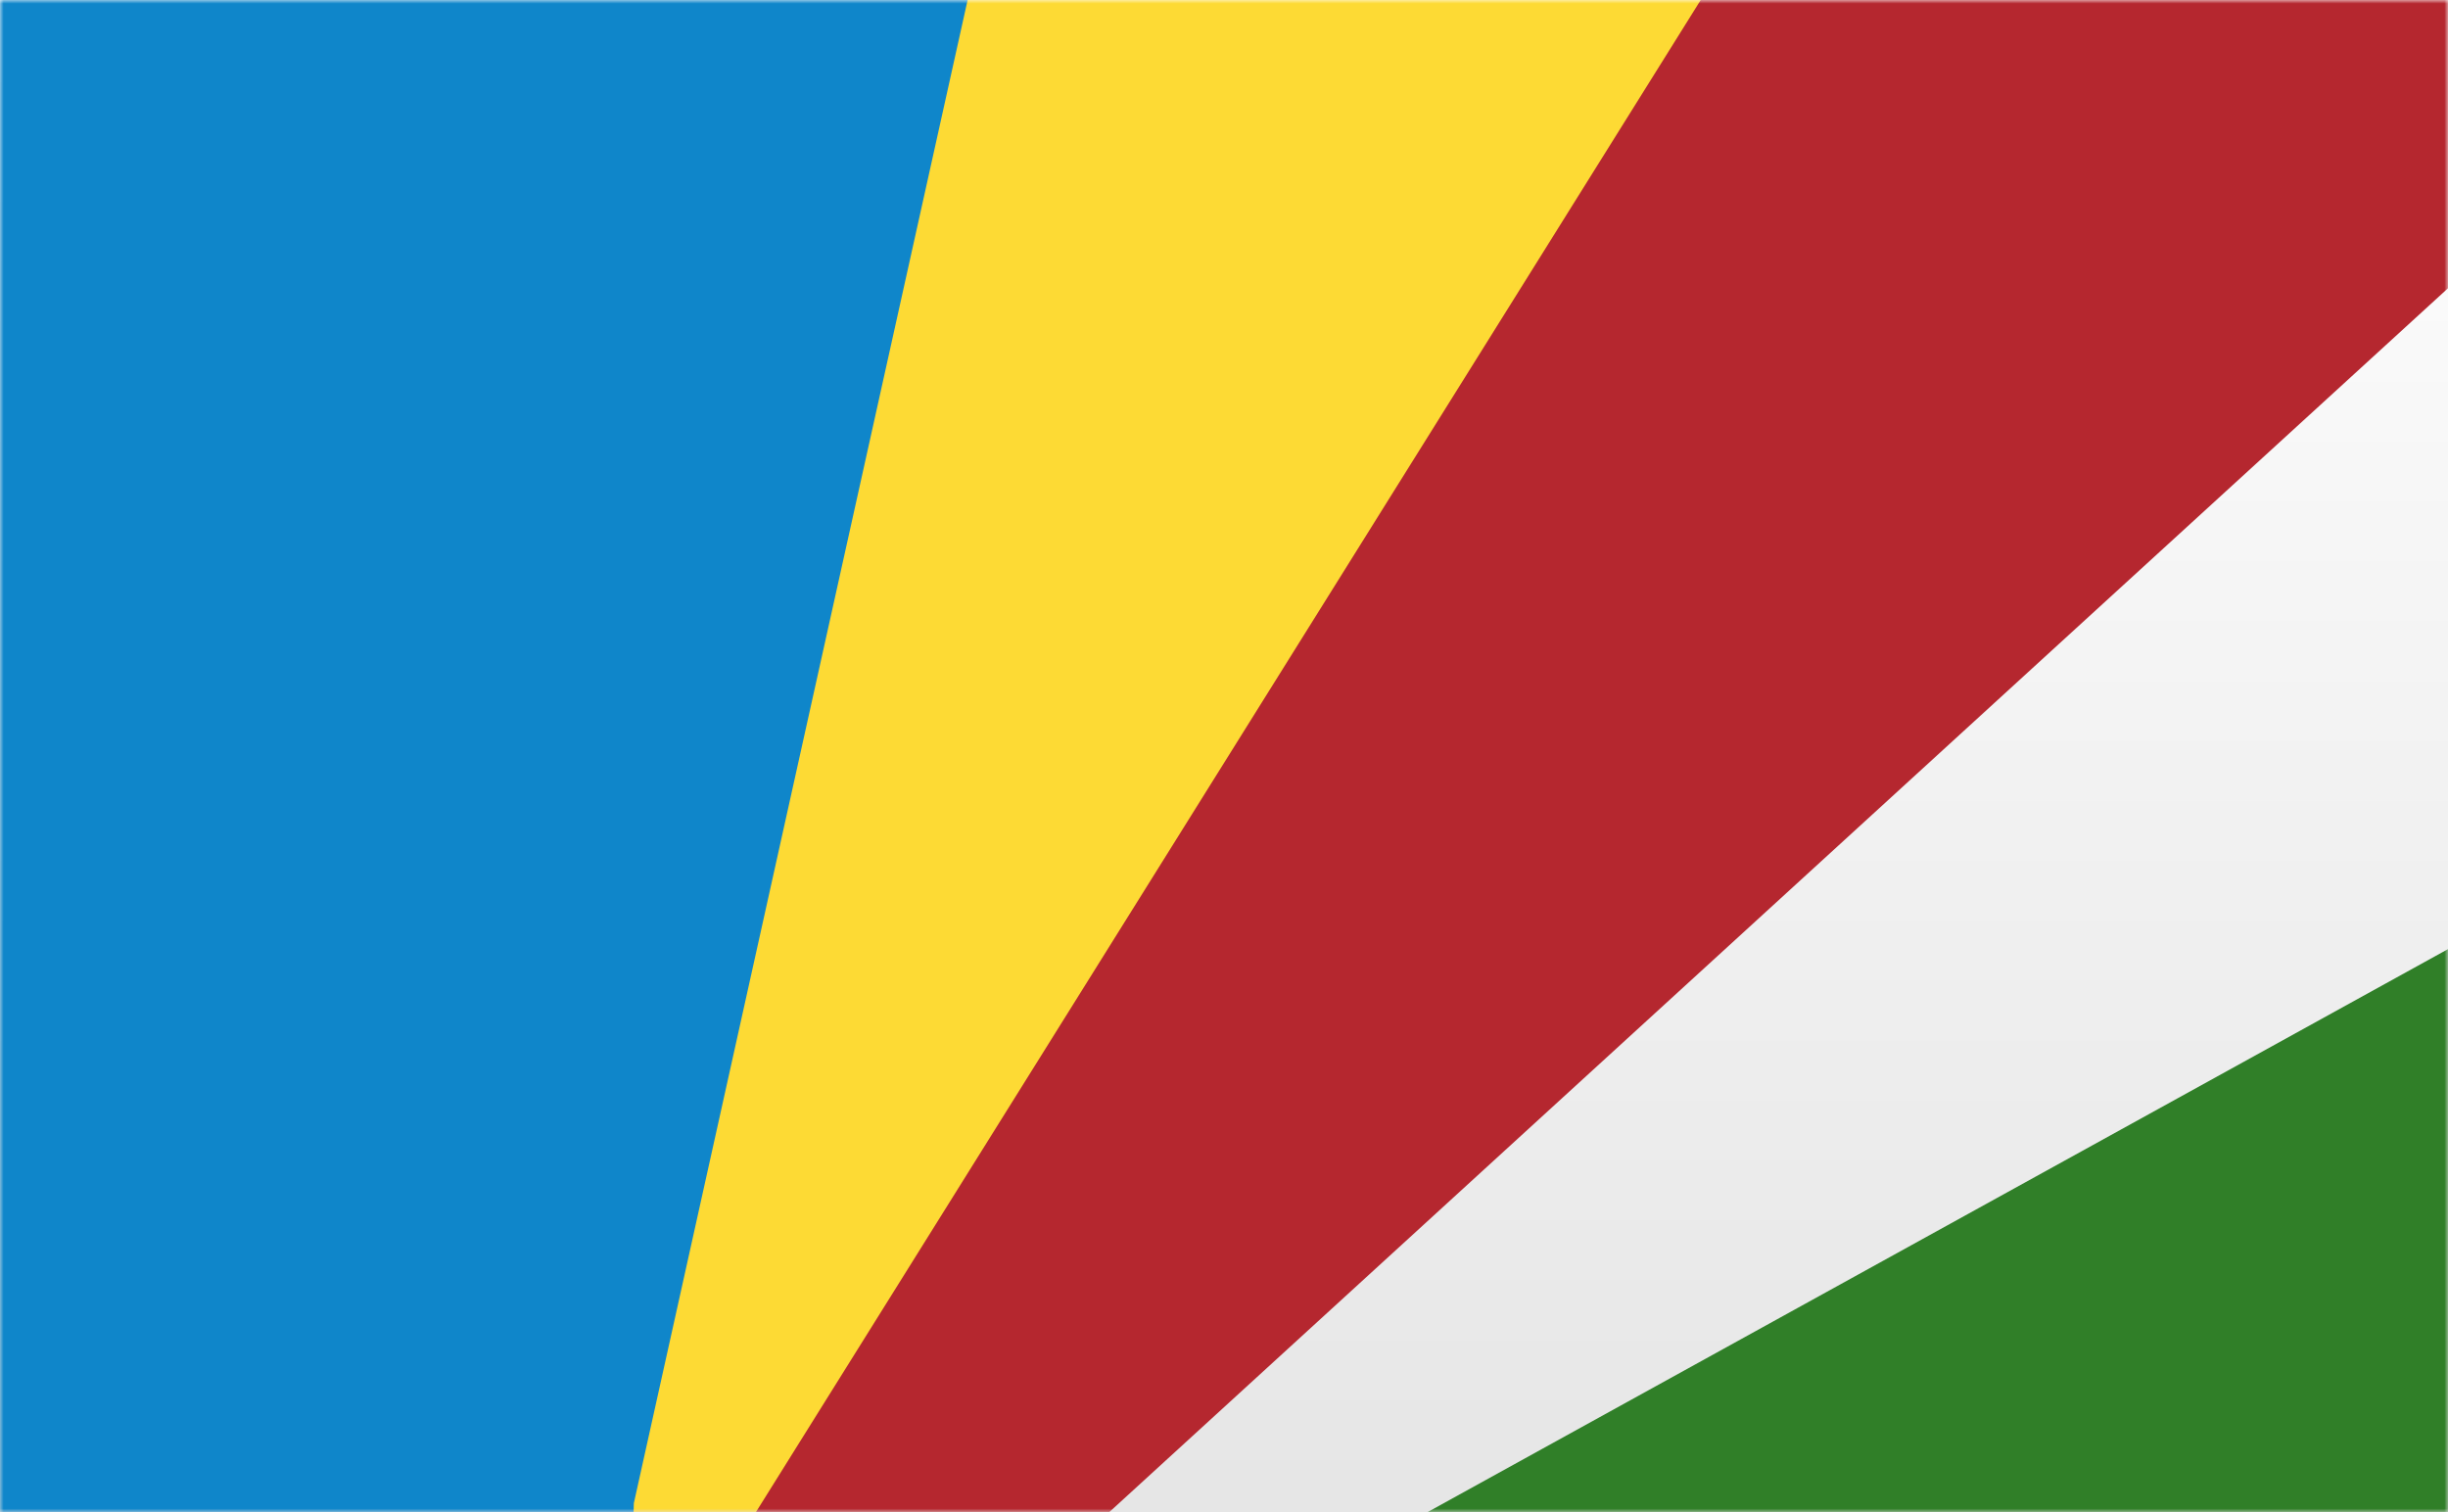 <svg width="340" height="210" viewBox="0 0 340 210" xmlns="http://www.w3.org/2000/svg" xmlns:xlink="http://www.w3.org/1999/xlink"><rect x="0" y="0" width="340" height="210" fill="#333333" stroke="none"/><title>Seychelles_flag</title><defs><linearGradient x1="50%" y1="0%" x2="50%" y2="100%" id="b"><stop stop-opacity="0" offset="0%"/><stop stop-opacity=".1" offset="100%"/></linearGradient><path id="a" d="M0 0h340v210H0z"/></defs><g fill="none" fill-rule="evenodd"><mask id="c" fill="#fff"><use xlink:href="#a"/></mask><use fill="#FFF" xlink:href="#a"/><use fill="url(#b)" xlink:href="#a"/><g style="mix-blend-mode:multiply" mask="url(#c)"><path fill="#307F28" d="M636.751-31.9l76.135 329.21-474.162 127.051-138.61-160.209z"/><path fill="#FDDA34" d="M127.72 175.655L-7.995 394.776 87.579-96.909l191.205 37.166zm282.173 311.529l-94.204-32.437L482.67-30.198l94.204 32.437z"/><path fill="#B5272F" d="M39.612 314.625l265.43-424.778 132.5 61.02z"/><path fill="#0F86CA" d="M88.035 208.757L80.063 466.38-83.01-7.22l233.433-64.974z"/></g></g></svg>